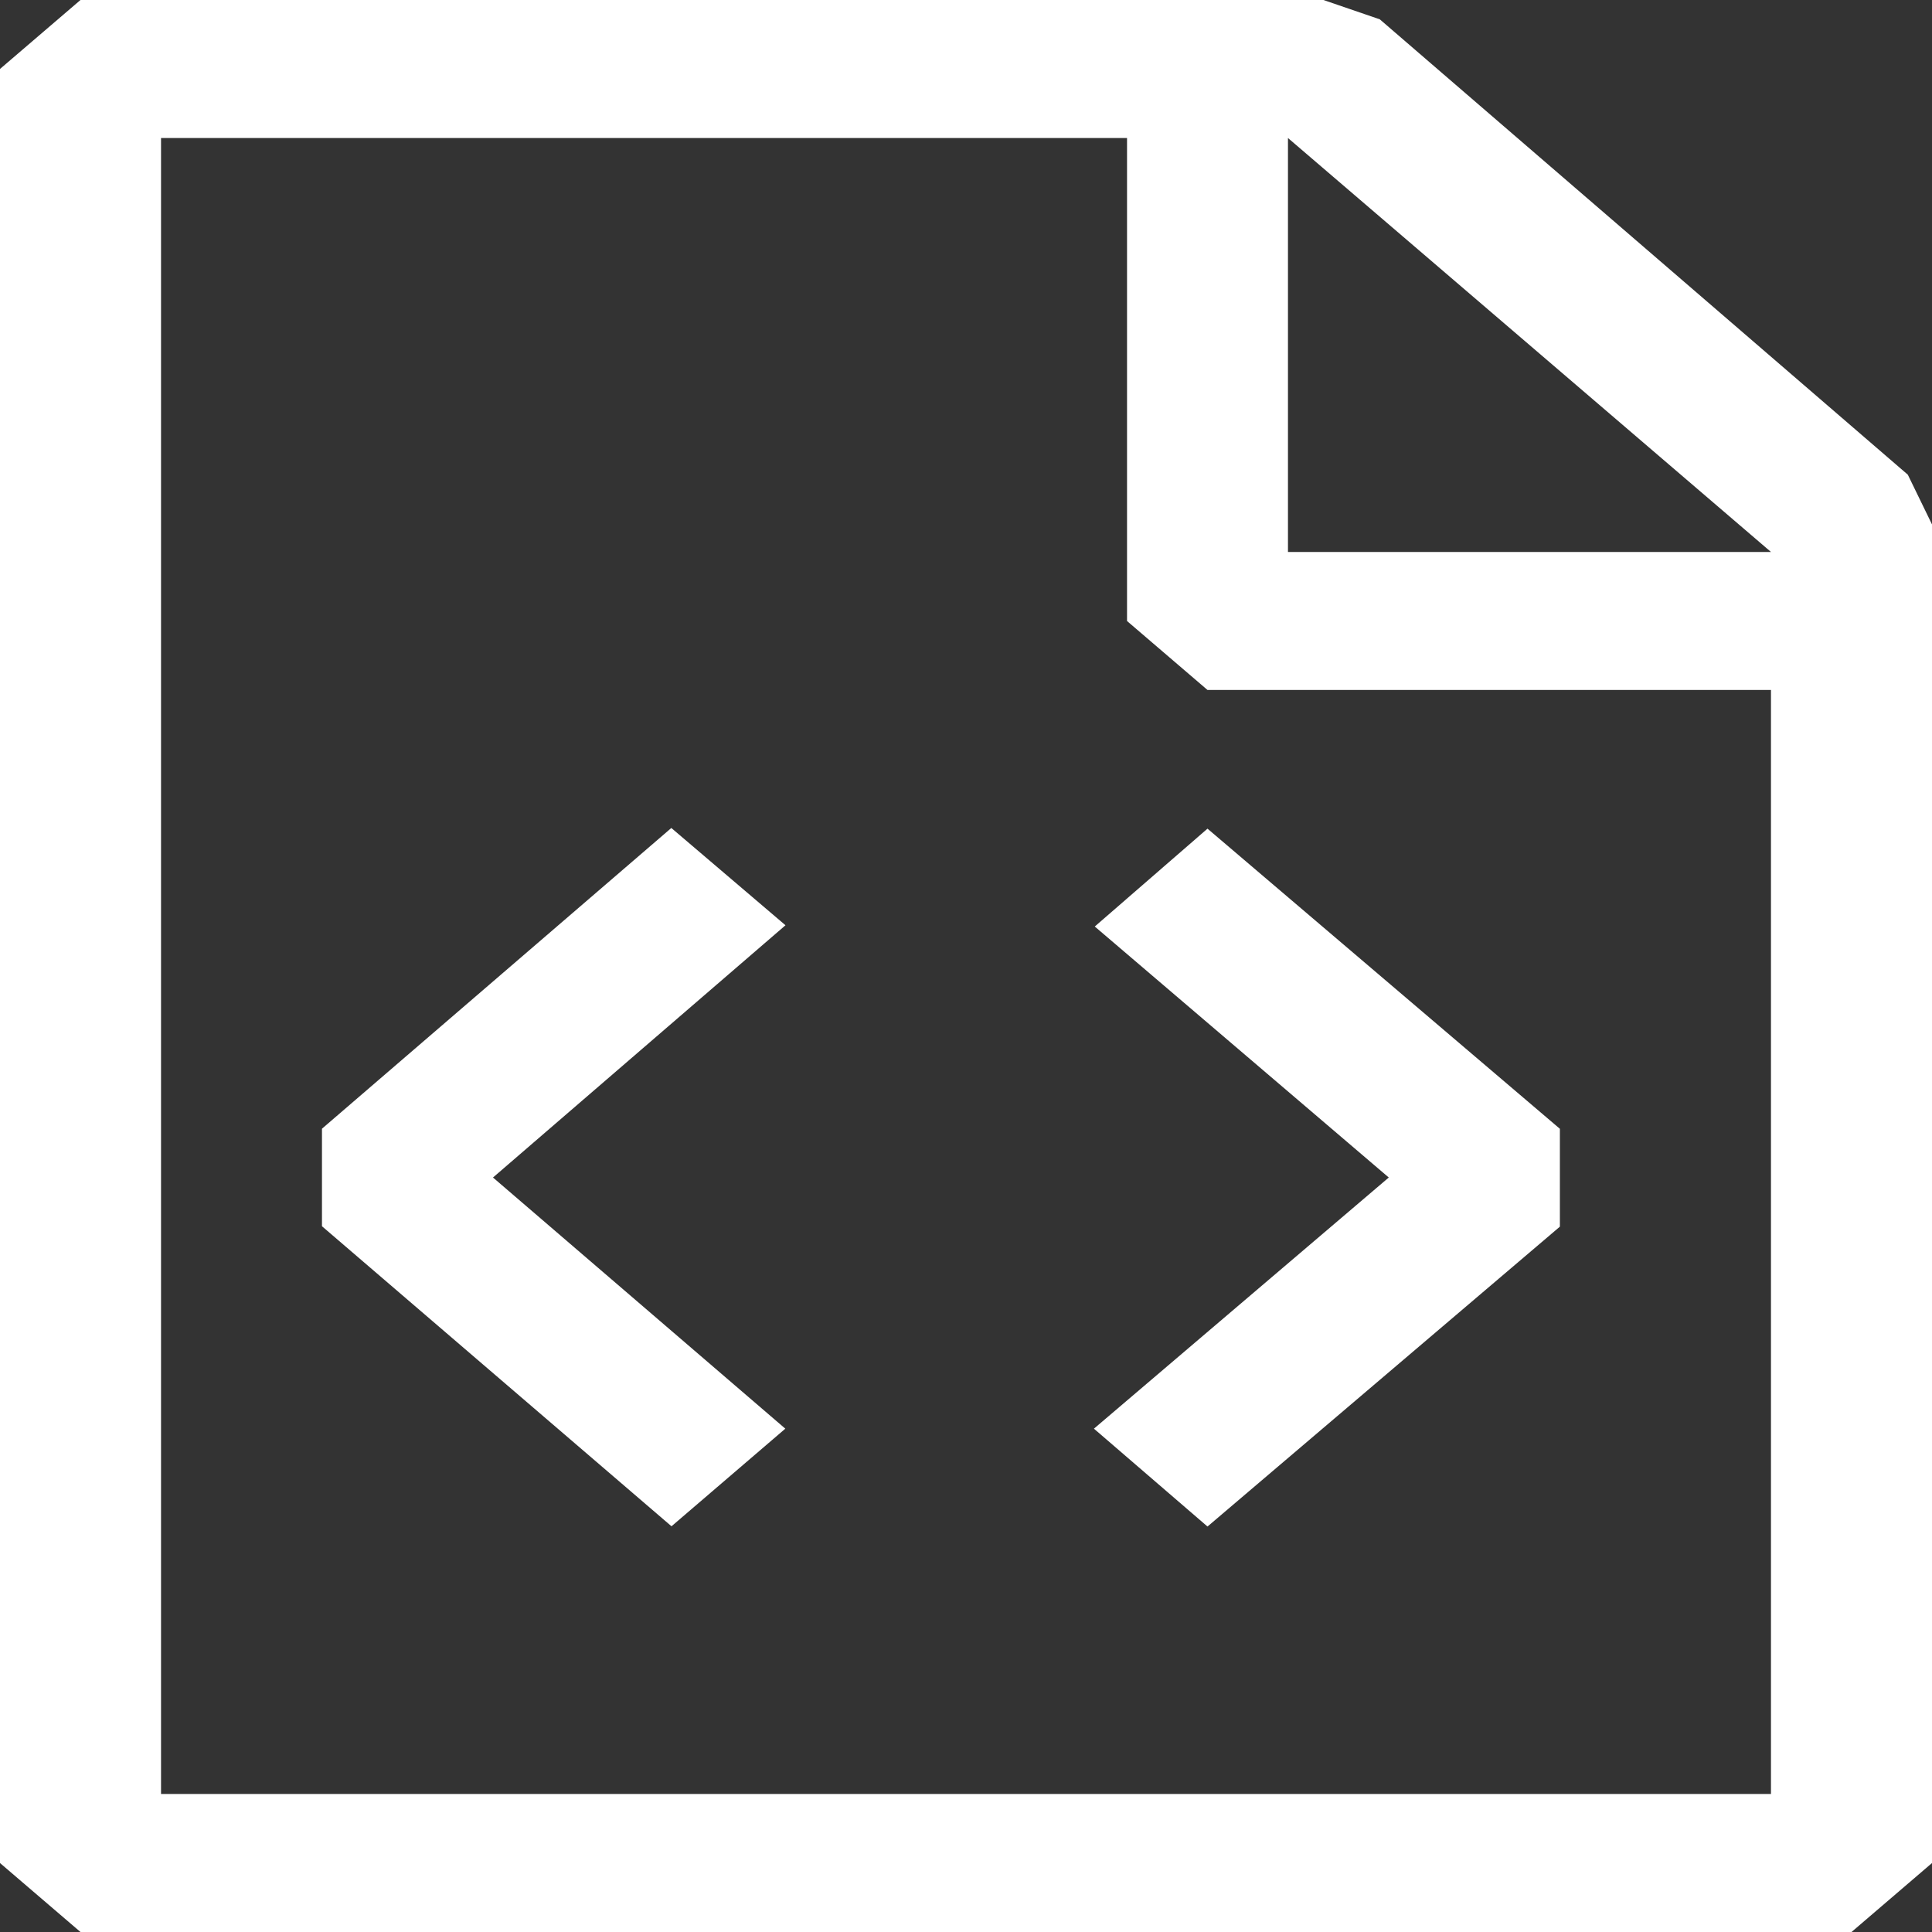 <svg width="23" height="23" viewBox="0 0 23 23" fill="none" xmlns="http://www.w3.org/2000/svg">
<rect x="0" y="0" width="23" height="23" fill="#333333" stroke="none"/>
<path fill-rule="evenodd" clip-rule="evenodd" d="M16.426 0.23L22.712 5.651L23 6.243V22.179L22.042 23H0.958L0 22.179V0.821L0.958 0H15.755L16.426 0.23ZM15.333 6.571H21.083L15.333 1.643V6.571ZM1.917 1.643V21.357H21.083V8.214H14.375L13.417 7.393V1.643H1.917ZM5.869 14.018L9.351 11.015L7.992 9.857L3.833 13.437V14.598L7.994 18.17L9.349 17.008L5.869 14.018ZM13.033 11.03L14.375 9.865L18.57 13.438V14.603L14.375 18.173L13.023 17.008L16.533 14.018L13.033 11.03Z" fill="white"/>
</svg>

